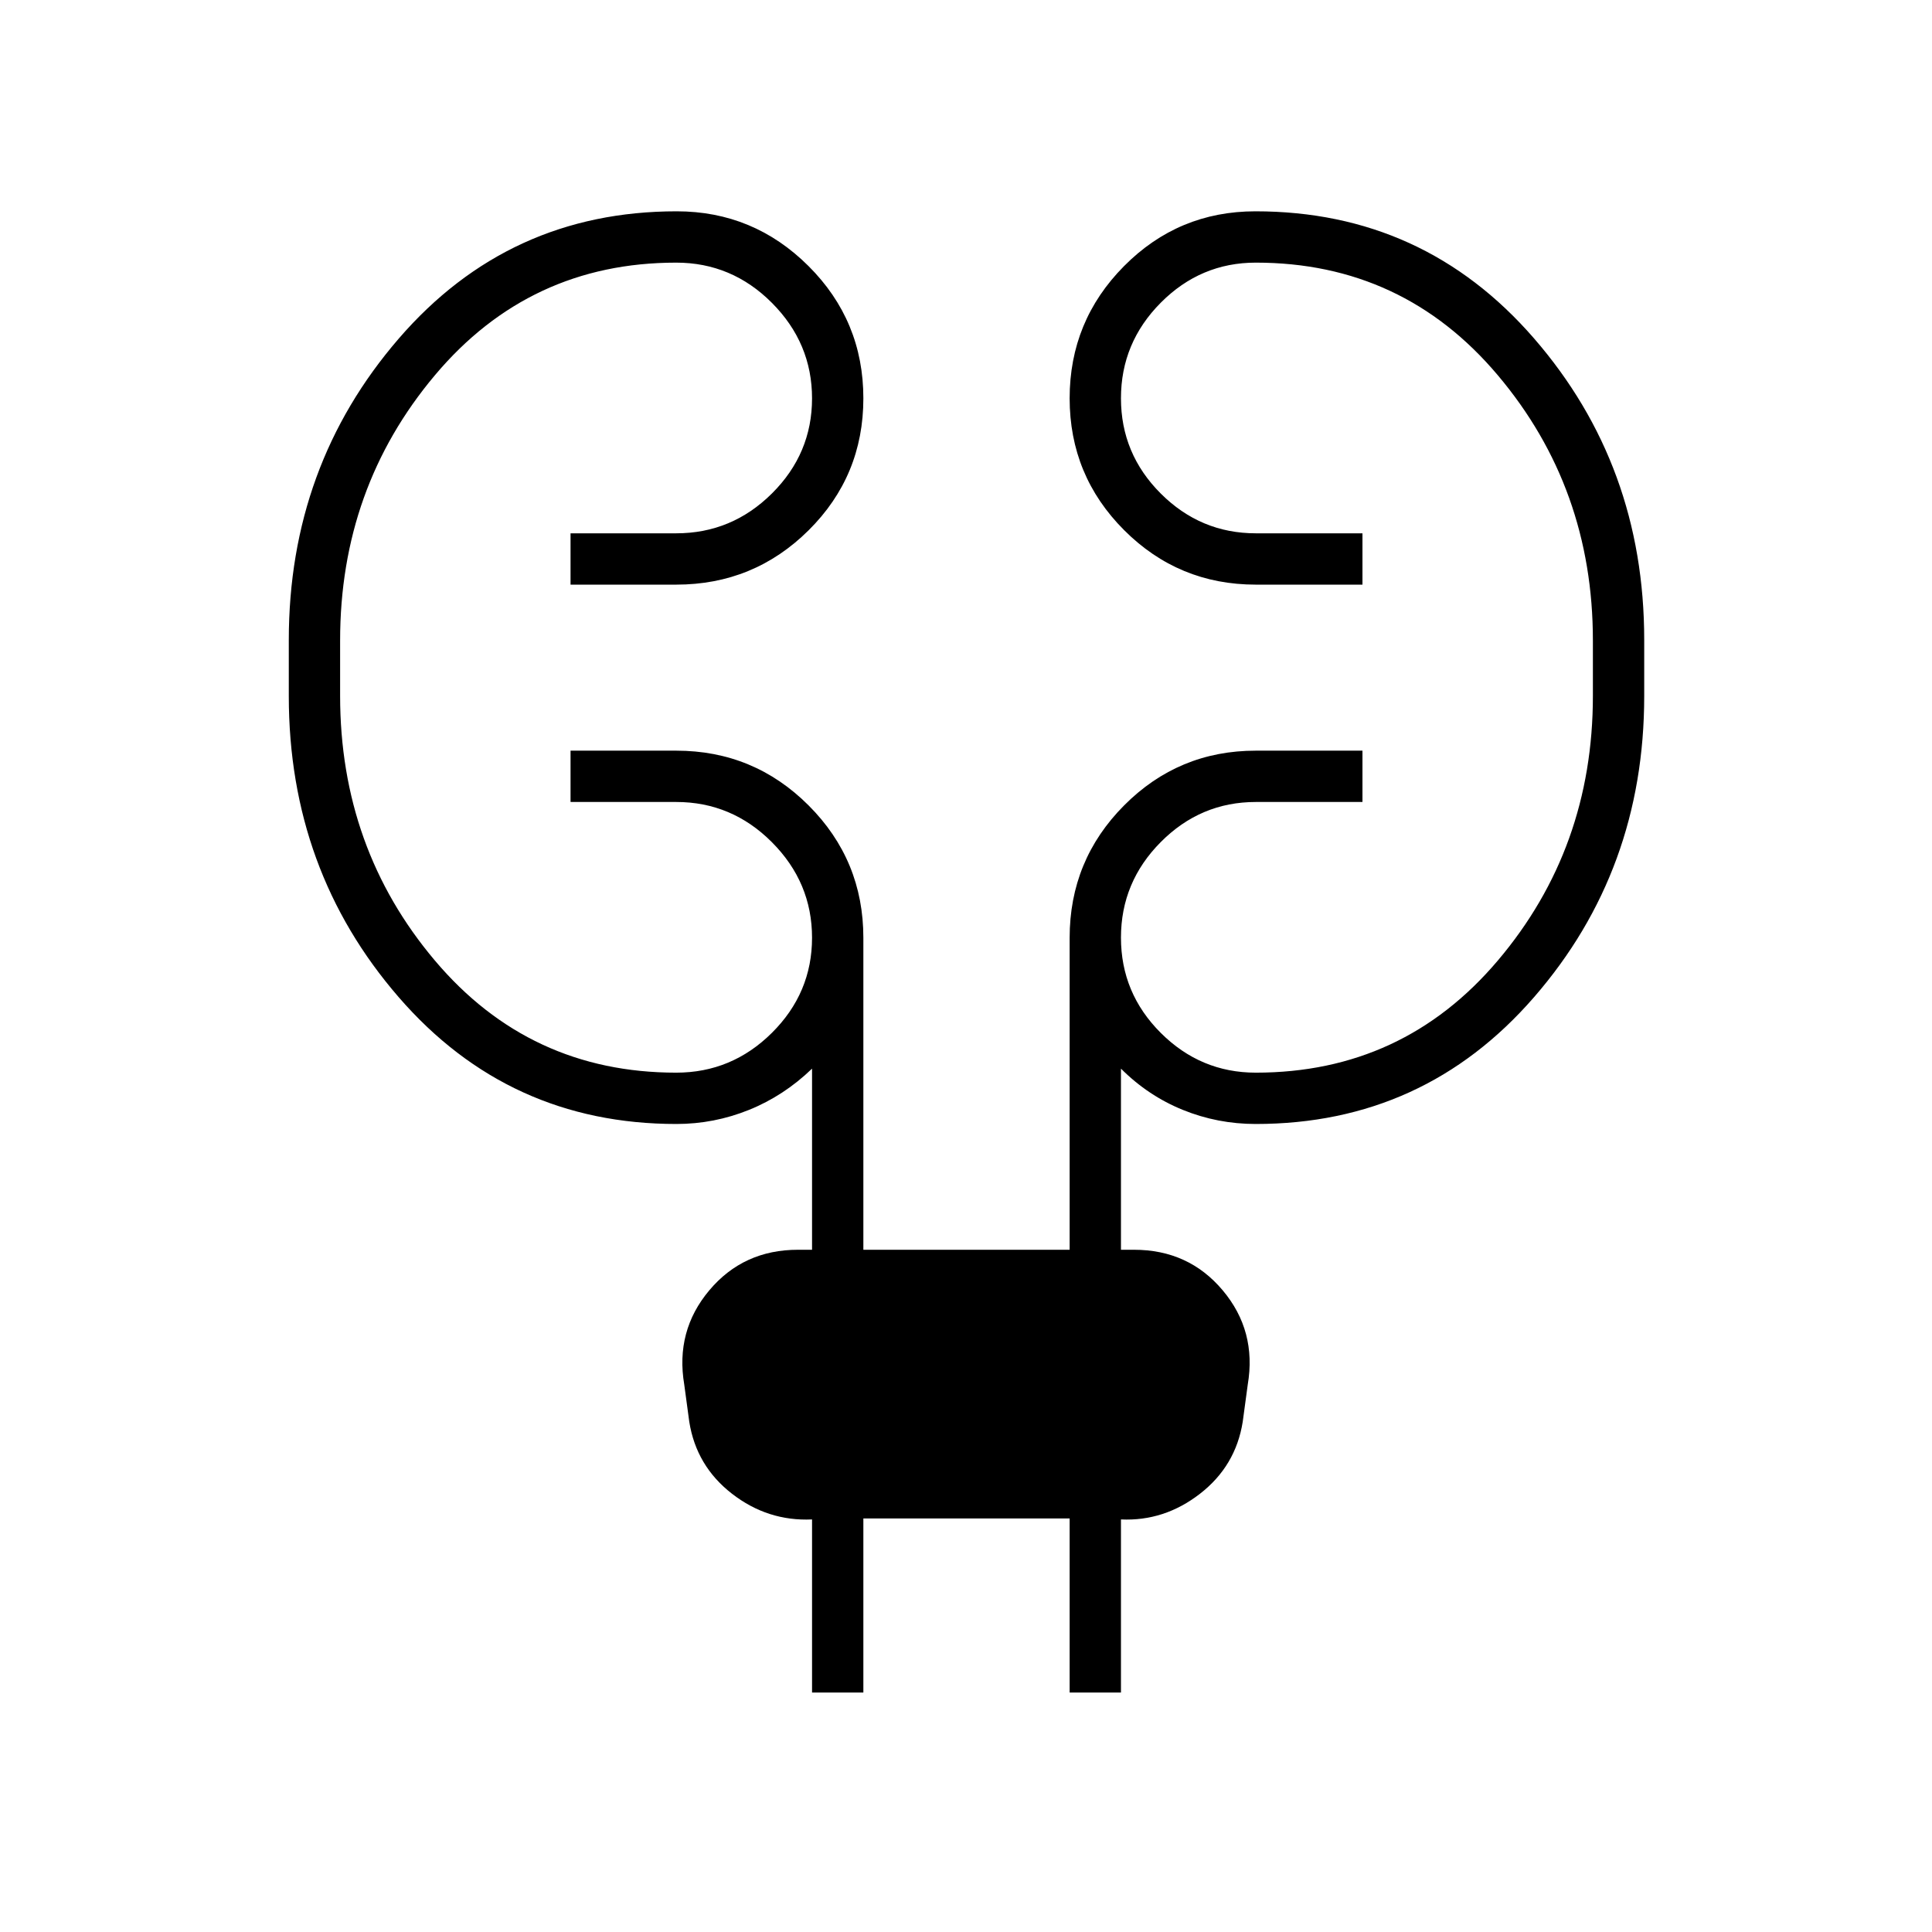 <svg xmlns="http://www.w3.org/2000/svg" height="24" viewBox="0 -960 960 960" width="24"><path d="M403.5-119v-86q-22 1-39.75-12.75T342.5-253.5L340-272q-4.5-26.69 12.45-46.85Q369.39-339 396.5-339h7v-90q-14 13.5-31.34 20.5t-36.05 7q-83.42 0-138.02-63.03-54.59-63.02-54.59-149.58v-27.83q0-86.56 54.63-149.81Q252.77-855 336.24-855q38.22 0 65.49 27.19Q429-800.62 429-762.06t-27.21 65.56q-27.21 27-65.79 27h-52.5V-695H336q27.64 0 47.57-19.8 19.93-19.81 19.93-47.25 0-27.45-19.93-47.45-19.93-20-47.57-20-72.88 0-119.94 56T169-641.77v27.54q0 75.73 47.06 131.48Q263.12-427 336-427q27.64 0 47.57-19.8 19.93-19.81 19.93-47.25 0-27.45-19.93-47.45-19.93-20-47.57-20h-52.5V-587H336q38.58 0 65.79 27.21Q429-532.58 429-494v155h102.5v-155q0-38.58 27.06-65.79Q585.63-587 624-587h53v25.5h-53q-27.42 0-47.21 19.9Q557-521.69 557-494.1q0 27.6 19.79 47.35T624-427q73.09 0 120.29-55.75 47.21-55.75 47.21-131.48v-27.54q0-75.73-47.21-131.73-47.2-56-120.29-56-27.42 0-47.21 19.9Q557-789.69 557-762.1q0 27.6 19.79 47.35T624-695h53v25.5h-53q-38.37 0-65.44-27.09-27.06-27.09-27.06-65.5t27.01-65.66Q585.52-855 623.82-855q83.64 0 138.41 63.12Q817-728.75 817-642.05v27.88q0 86.59-54.72 149.63-54.72 63.04-138.32 63.04-18.96 0-36.21-7T557-429v90h6.5q27.11 0 44.05 20.15Q624.5-298.69 620-272l-2.5 18.5q-3.5 22-21.25 35.75T557-205v86h-25.5v-86.5H429v86.5h-25.5Z"/></svg>